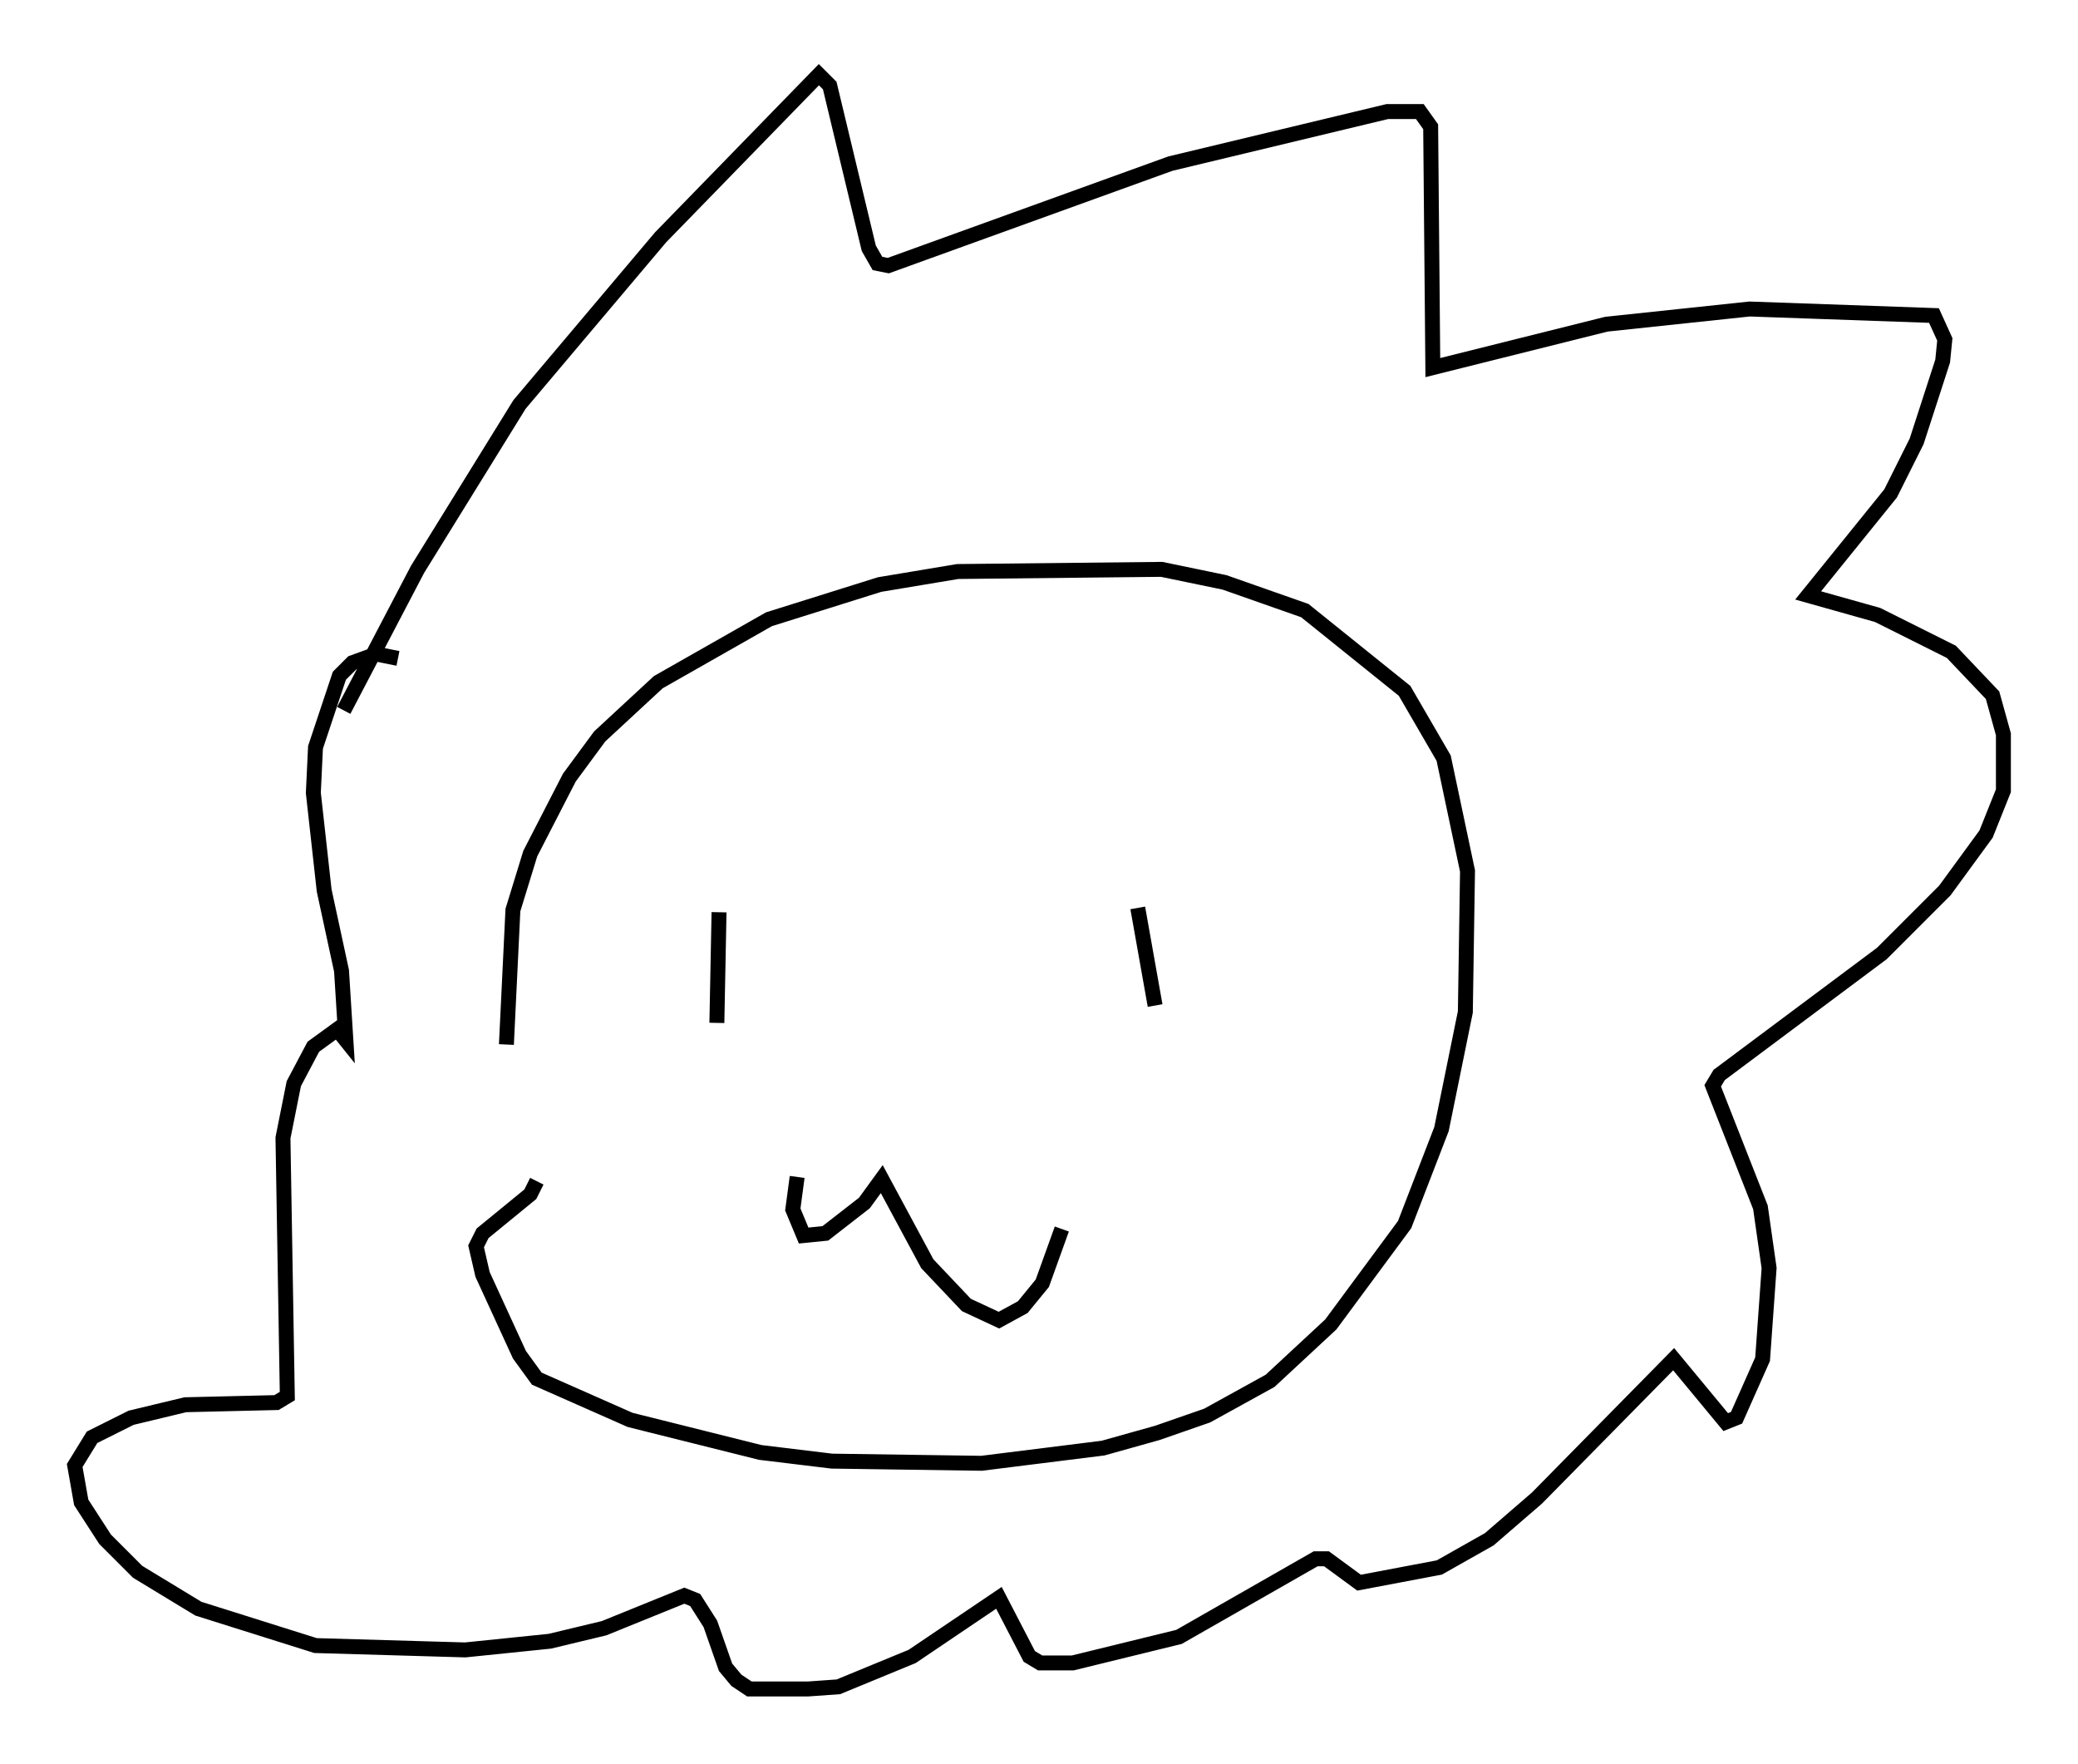 <?xml version="1.0" encoding="utf-8" ?>
<svg baseProfile="full" height="118.067" version="1.1" width="139.128" xmlns="http://www.w3.org/2000/svg" xmlns:ev="http://www.w3.org/2001/xml-events" xmlns:xlink="http://www.w3.org/1999/xlink"><defs /><rect fill="white" height="118.067" width="139.128" x="0" y="0" /><path d="M34.922, 78.642 m-1.017, -8.715 l0.436, -9.006 1.162, -3.777 l2.615, -5.084 2.034, -2.76 l3.922, -3.631 7.408, -4.212 l7.408, -2.324 5.229, -0.872 l13.654, -0.145 4.212, 0.872 l5.374, 1.888 6.682, 5.374 l2.615, 4.503 1.598, 7.553 l-0.145, 9.441 -1.598, 7.844 l-2.469, 6.391 -4.939, 6.682 l-4.067, 3.777 -4.212, 2.324 l-3.341, 1.162 -3.631, 1.017 l-8.134, 1.017 -10.022, -0.145 l-4.793, -0.581 -8.715, -2.179 l-6.246, -2.76 -1.162, -1.598 l-2.469, -5.374 -0.436, -1.888 l0.436, -0.872 3.196, -2.615 l0.436, -0.872 m-12.927, -31.519 l4.939, -9.441 6.827, -11.039 l9.441, -11.184 10.603, -10.894 l0.726, 0.726 2.615, 10.894 l0.581, 1.017 0.726, 0.145 l18.883, -6.827 14.525, -3.486 l2.179, 0.0 0.726, 1.017 l0.145, 16.123 11.62, -2.905 l9.587, -1.017 12.346, 0.436 l0.726, 1.598 -0.145, 1.453 l-1.743, 5.374 -1.743, 3.486 l-5.52, 6.827 4.648, 1.307 l4.939, 2.469 2.76, 2.905 l0.726, 2.615 0.0, 3.777 l-1.162, 2.905 -2.76, 3.777 l-4.212, 4.212 -10.894, 8.134 l-0.436, 0.726 3.196, 8.134 l0.581, 4.067 -0.436, 6.101 l-1.743, 3.922 -0.726, 0.291 l-3.486, -4.212 -9.151, 9.296 l-3.196, 2.76 -3.341, 1.888 l-5.374, 1.017 -2.179, -1.598 l-0.726, 0.0 -9.151, 5.229 l-7.117, 1.743 -2.179, 0.0 l-0.726, -0.436 -2.034, -3.922 l-5.81, 3.922 -4.939, 2.034 l-2.034, 0.145 -3.922, 0.0 l-0.872, -0.581 -0.726, -0.872 l-1.017, -2.905 -1.017, -1.598 l-0.726, -0.291 -5.374, 2.179 l-3.631, 0.872 -5.665, 0.581 l-10.022, -0.291 -7.844, -2.469 l-4.067, -2.469 -2.179, -2.179 l-1.598, -2.469 -0.436, -2.469 l1.162, -1.888 2.615, -1.307 l3.631, -0.872 6.101, -0.145 l0.726, -0.436 -0.291, -17.285 l0.726, -3.631 1.307, -2.469 l1.598, -1.162 0.581, 0.726 l-0.291, -4.648 -1.162, -5.374 l-0.726, -6.536 0.145, -3.05 l1.598, -4.793 0.872, -0.872 l1.598, -0.581 1.453, 0.291 m21.497, 16.994 l-0.145, 7.408 m28.179, -7.698 l1.162, 6.536 m-23.966, 11.475 l-0.291, 2.179 0.726, 1.743 l1.453, -0.145 2.615, -2.034 l1.162, -1.598 3.05, 5.665 l2.615, 2.76 2.179, 1.017 l1.598, -0.872 1.307, -1.598 l1.307, -3.631 " fill="none" stroke="black" stroke-width="1" /></svg>